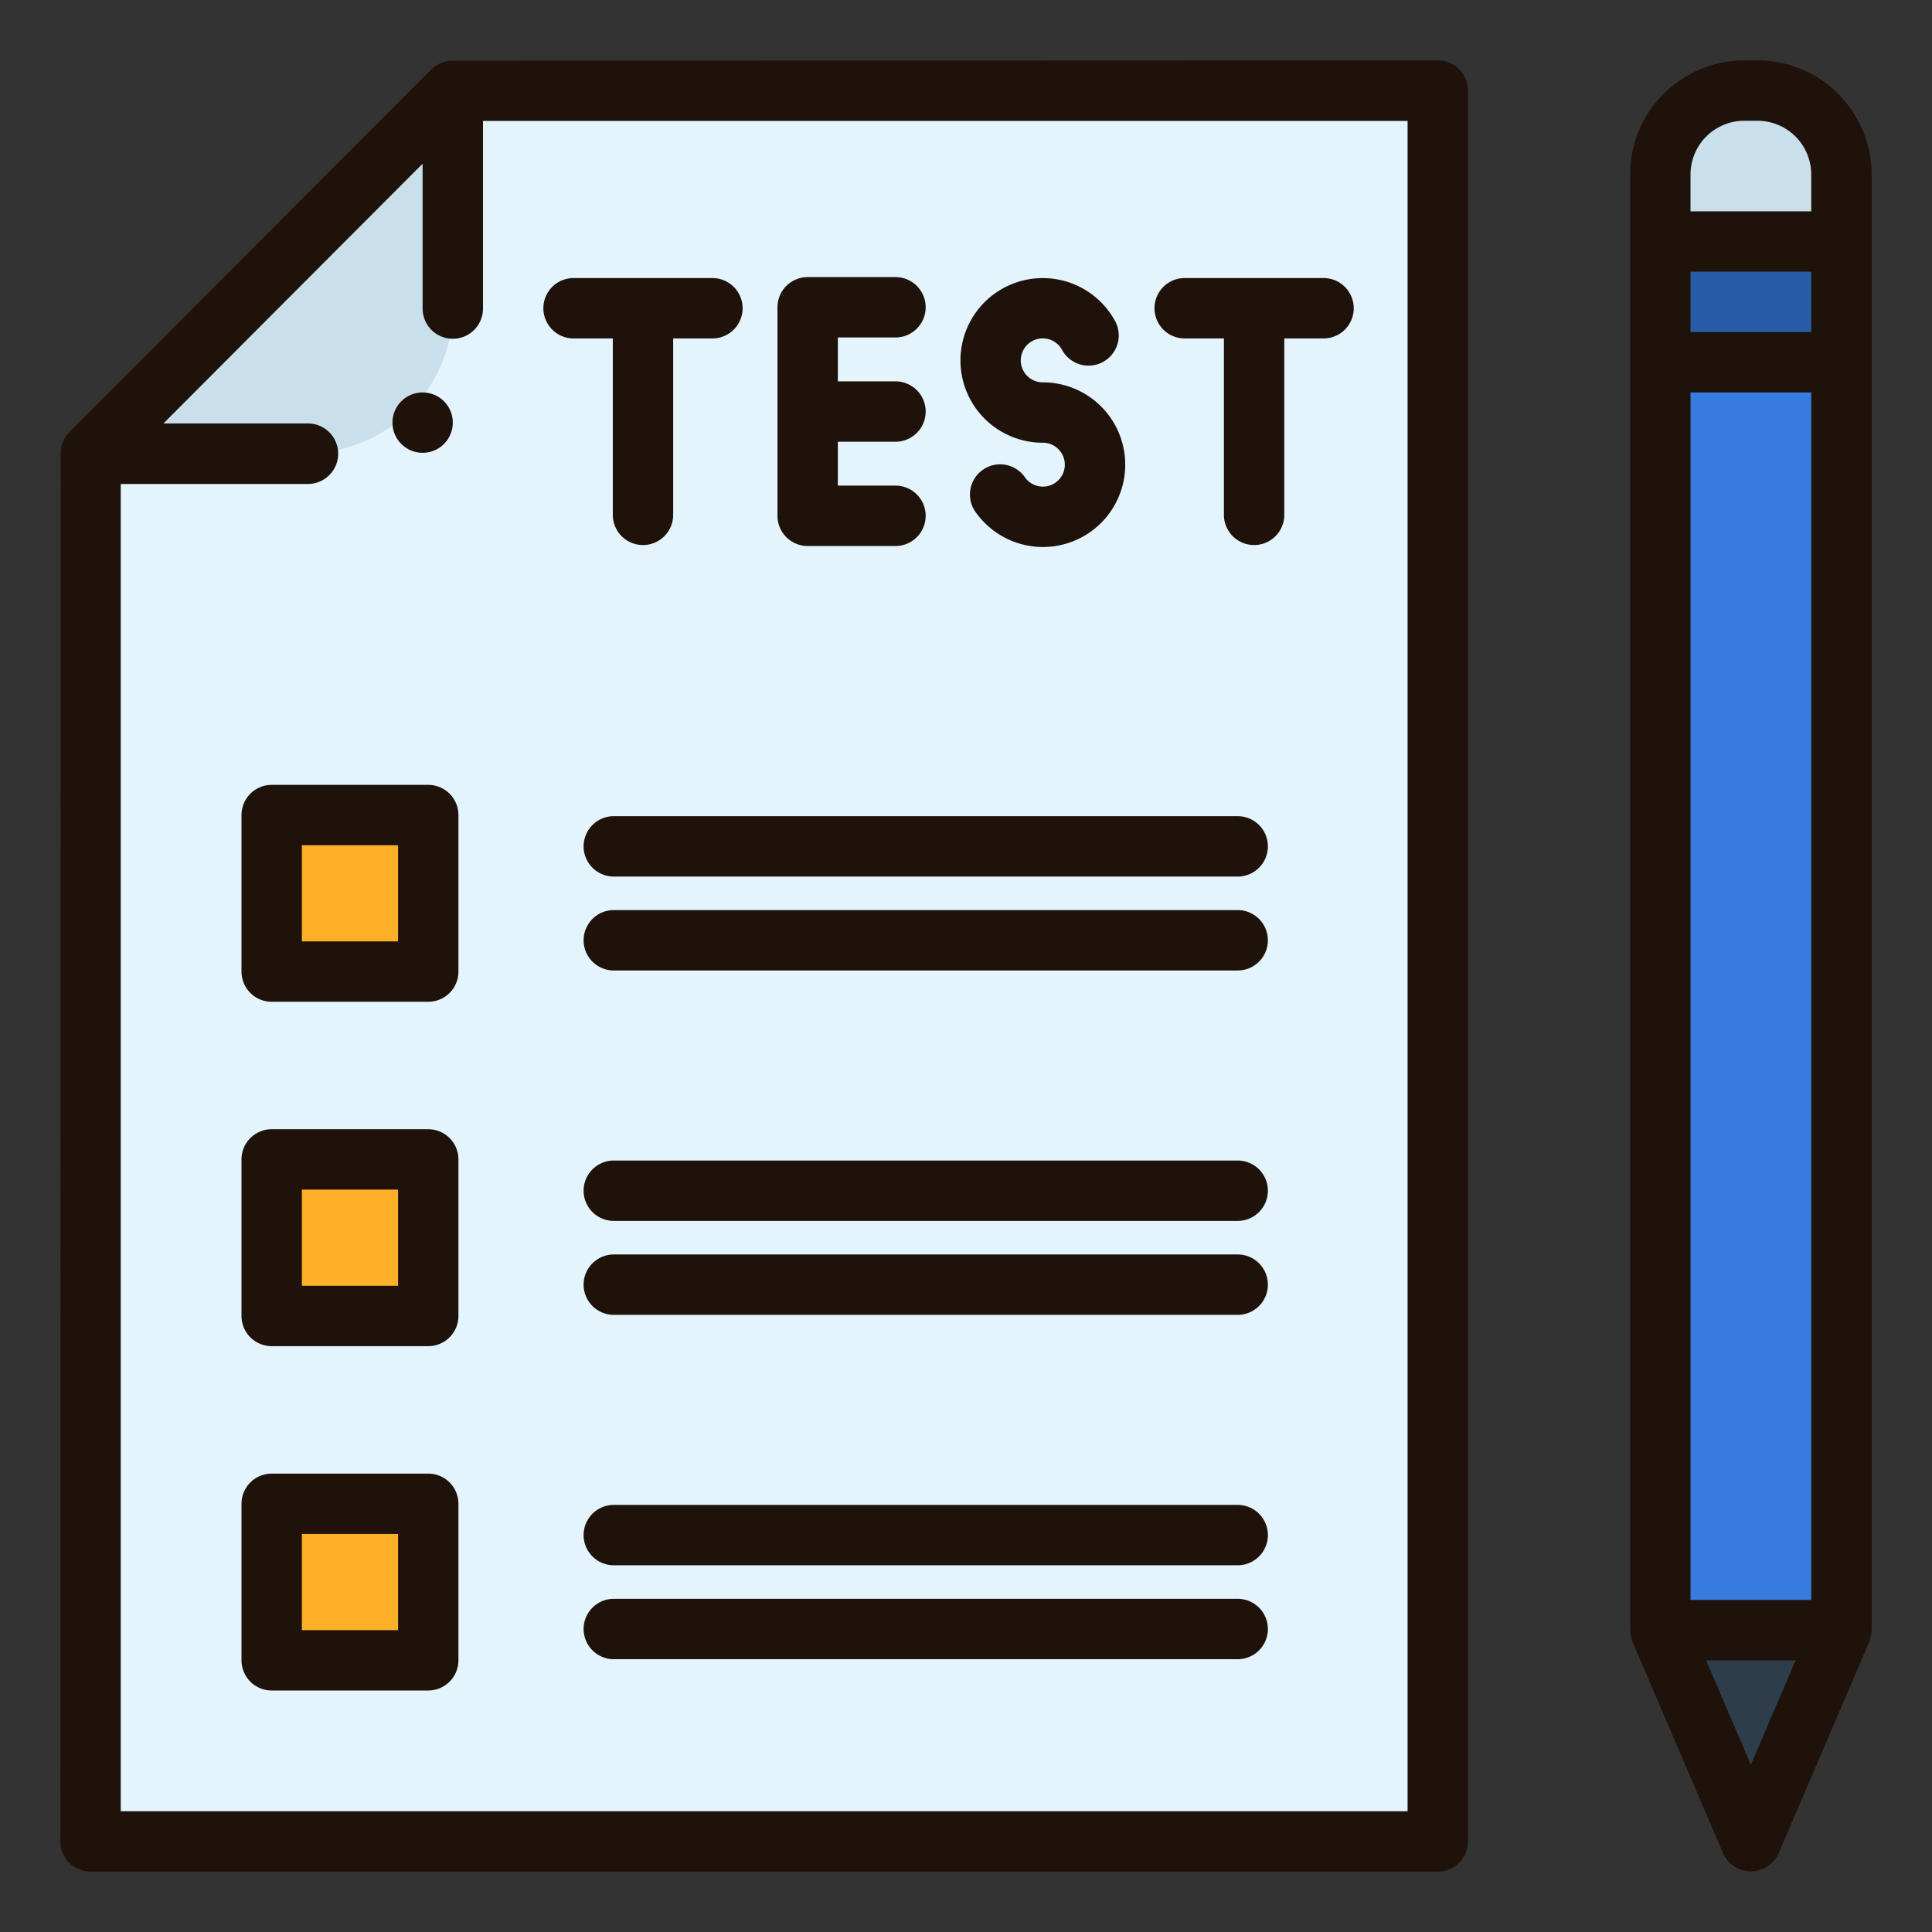 <svg xmlns="http://www.w3.org/2000/svg" viewBox="0 0 64 64" id="test"><rect x="0" y="0" width="64" height="64" fill="#333333" stroke="none"/><g data-name="Filled outline"><path fill="#e4f4fd" d="M3 15v45.864h44.627V3H15L3 15z"></path><path fill="#377bdf" d="M61 54h-6V12h6z"></path><path fill="#2e3d4c" d="m58 61 3-7h-6l3 7z"></path><path fill="#c9dfeb" d="M58.22 3h-.44A2.78 2.78 0 0 0 55 5.78V12h6V5.78A2.78 2.78 0 0 0 58.22 3Z"></path><path fill="#ffb029" d="M9 27h5.185v5.185H9zM9 38.407h5.185v5.185H9zM9 49.815h5.185V55H9z"></path><path fill="#c9dfeb" d="M10.2 15H3L15 3v7.2a4.8 4.8 0 0 1-4.8 4.8Z"></path><path fill="#295ca7" d="M55 8h6v4h-6z"></path><g fill="#1e120b"><path d="M58.22 2h-.44A3.785 3.785 0 0 0 54 5.78V54a1.455 1.455 0 0 0 .081.394l3 7a1.006 1.006 0 0 0 1.838 0l3-7A1.455 1.455 0 0 0 62 54V5.78A3.785 3.785 0 0 0 58.22 2ZM60 11h-4V9h4Zm-4 2h4v40h-4Zm0-7.22A1.783 1.783 0 0 1 57.78 4h.44A1.783 1.783 0 0 1 60 5.78V7h-4Zm2 52.681L56.517 55h2.966Z"></path><circle cx="14" cy="14" r="1"></circle><path d="M3 62h44.628a1 1 0 0 0 1-1V3a1 1 0 0 0-1-1s-32.67.011-32.691.013a1.021 1.021 0 0 0-.644.281l-12 12.027a1.034 1.034 0 0 0-.281.647L2 61a1 1 0 0 0 1 1ZM14 5.422v4.8a1 1 0 1 0 2 0V4.005h30.628V60H4V16.032h6.2a1 1 0 0 0 0-2.005H5.414Z"></path><path d="M14.186 26H9a1 1 0 0 0-1 1v5.185a1 1 0 0 0 1 1h5.186a1 1 0 0 0 1-1V27a1 1 0 0 0-1-1zm-1 5.185H10V28h3.186zM41 27.037H20.333a1 1 0 0 0 0 2H41a1 1 0 0 0 0-2zm0 3.111H20.333a1 1 0 0 0 0 2H41a1 1 0 0 0 0-2zm-26.814 7.259H9a1 1 0 0 0-1 1v5.186a1 1 0 0 0 1 1h5.186a1 1 0 0 0 1-1v-5.186a1 1 0 0 0-1-1zm-1 5.186H10v-3.186h3.186zM41 38.444H20.333a1 1 0 0 0 0 2H41a1 1 0 0 0 0-2zm0 3.112H20.333a1 1 0 0 0 0 2H41a1 1 0 0 0 0-2zm-26.814 7.259H9a1 1 0 0 0-1 1V55a1 1 0 0 0 1 1h5.186a1 1 0 0 0 1-1v-5.185a1 1 0 0 0-1-1zm-1 5.185H10v-3.185h3.186zM41 49.852H20.333a1 1 0 0 0 0 2H41a1 1 0 0 0 0-2zm0 3.111H20.333a1 1 0 1 0 0 2H41a1 1 0 0 0 0-2zM23.605 9.211H19a1 1 0 0 0 0 2h1.3v5.844a1 1 0 0 0 2 0v-5.844h1.3a1 1 0 0 0 0-2zm20.245 0h-4.606a1 1 0 0 0 0 2h1.3v5.844a1 1 0 0 0 2 0v-5.844h1.3a1 1 0 0 0 0-2zm-14.186 1.968a1 1 0 0 0 0-2h-2.909a1 1 0 0 0-1 1v6.908a1 1 0 0 0 1 1h2.909a1 1 0 0 0 0-2h-1.909v-1.454h1.909a1 1 0 0 0 0-2h-1.909v-1.454zm4.879 1.487a.728.728 0 1 1 .634-1.085 1 1 0 1 0 1.738-.988 2.727 2.727 0 1 0-2.372 4.073.727.727 0 1 1-.6 1.132 1 1 0 0 0-1.656 1.12 2.727 2.727 0 1 0 2.261-4.252z"></path></g></g></svg>